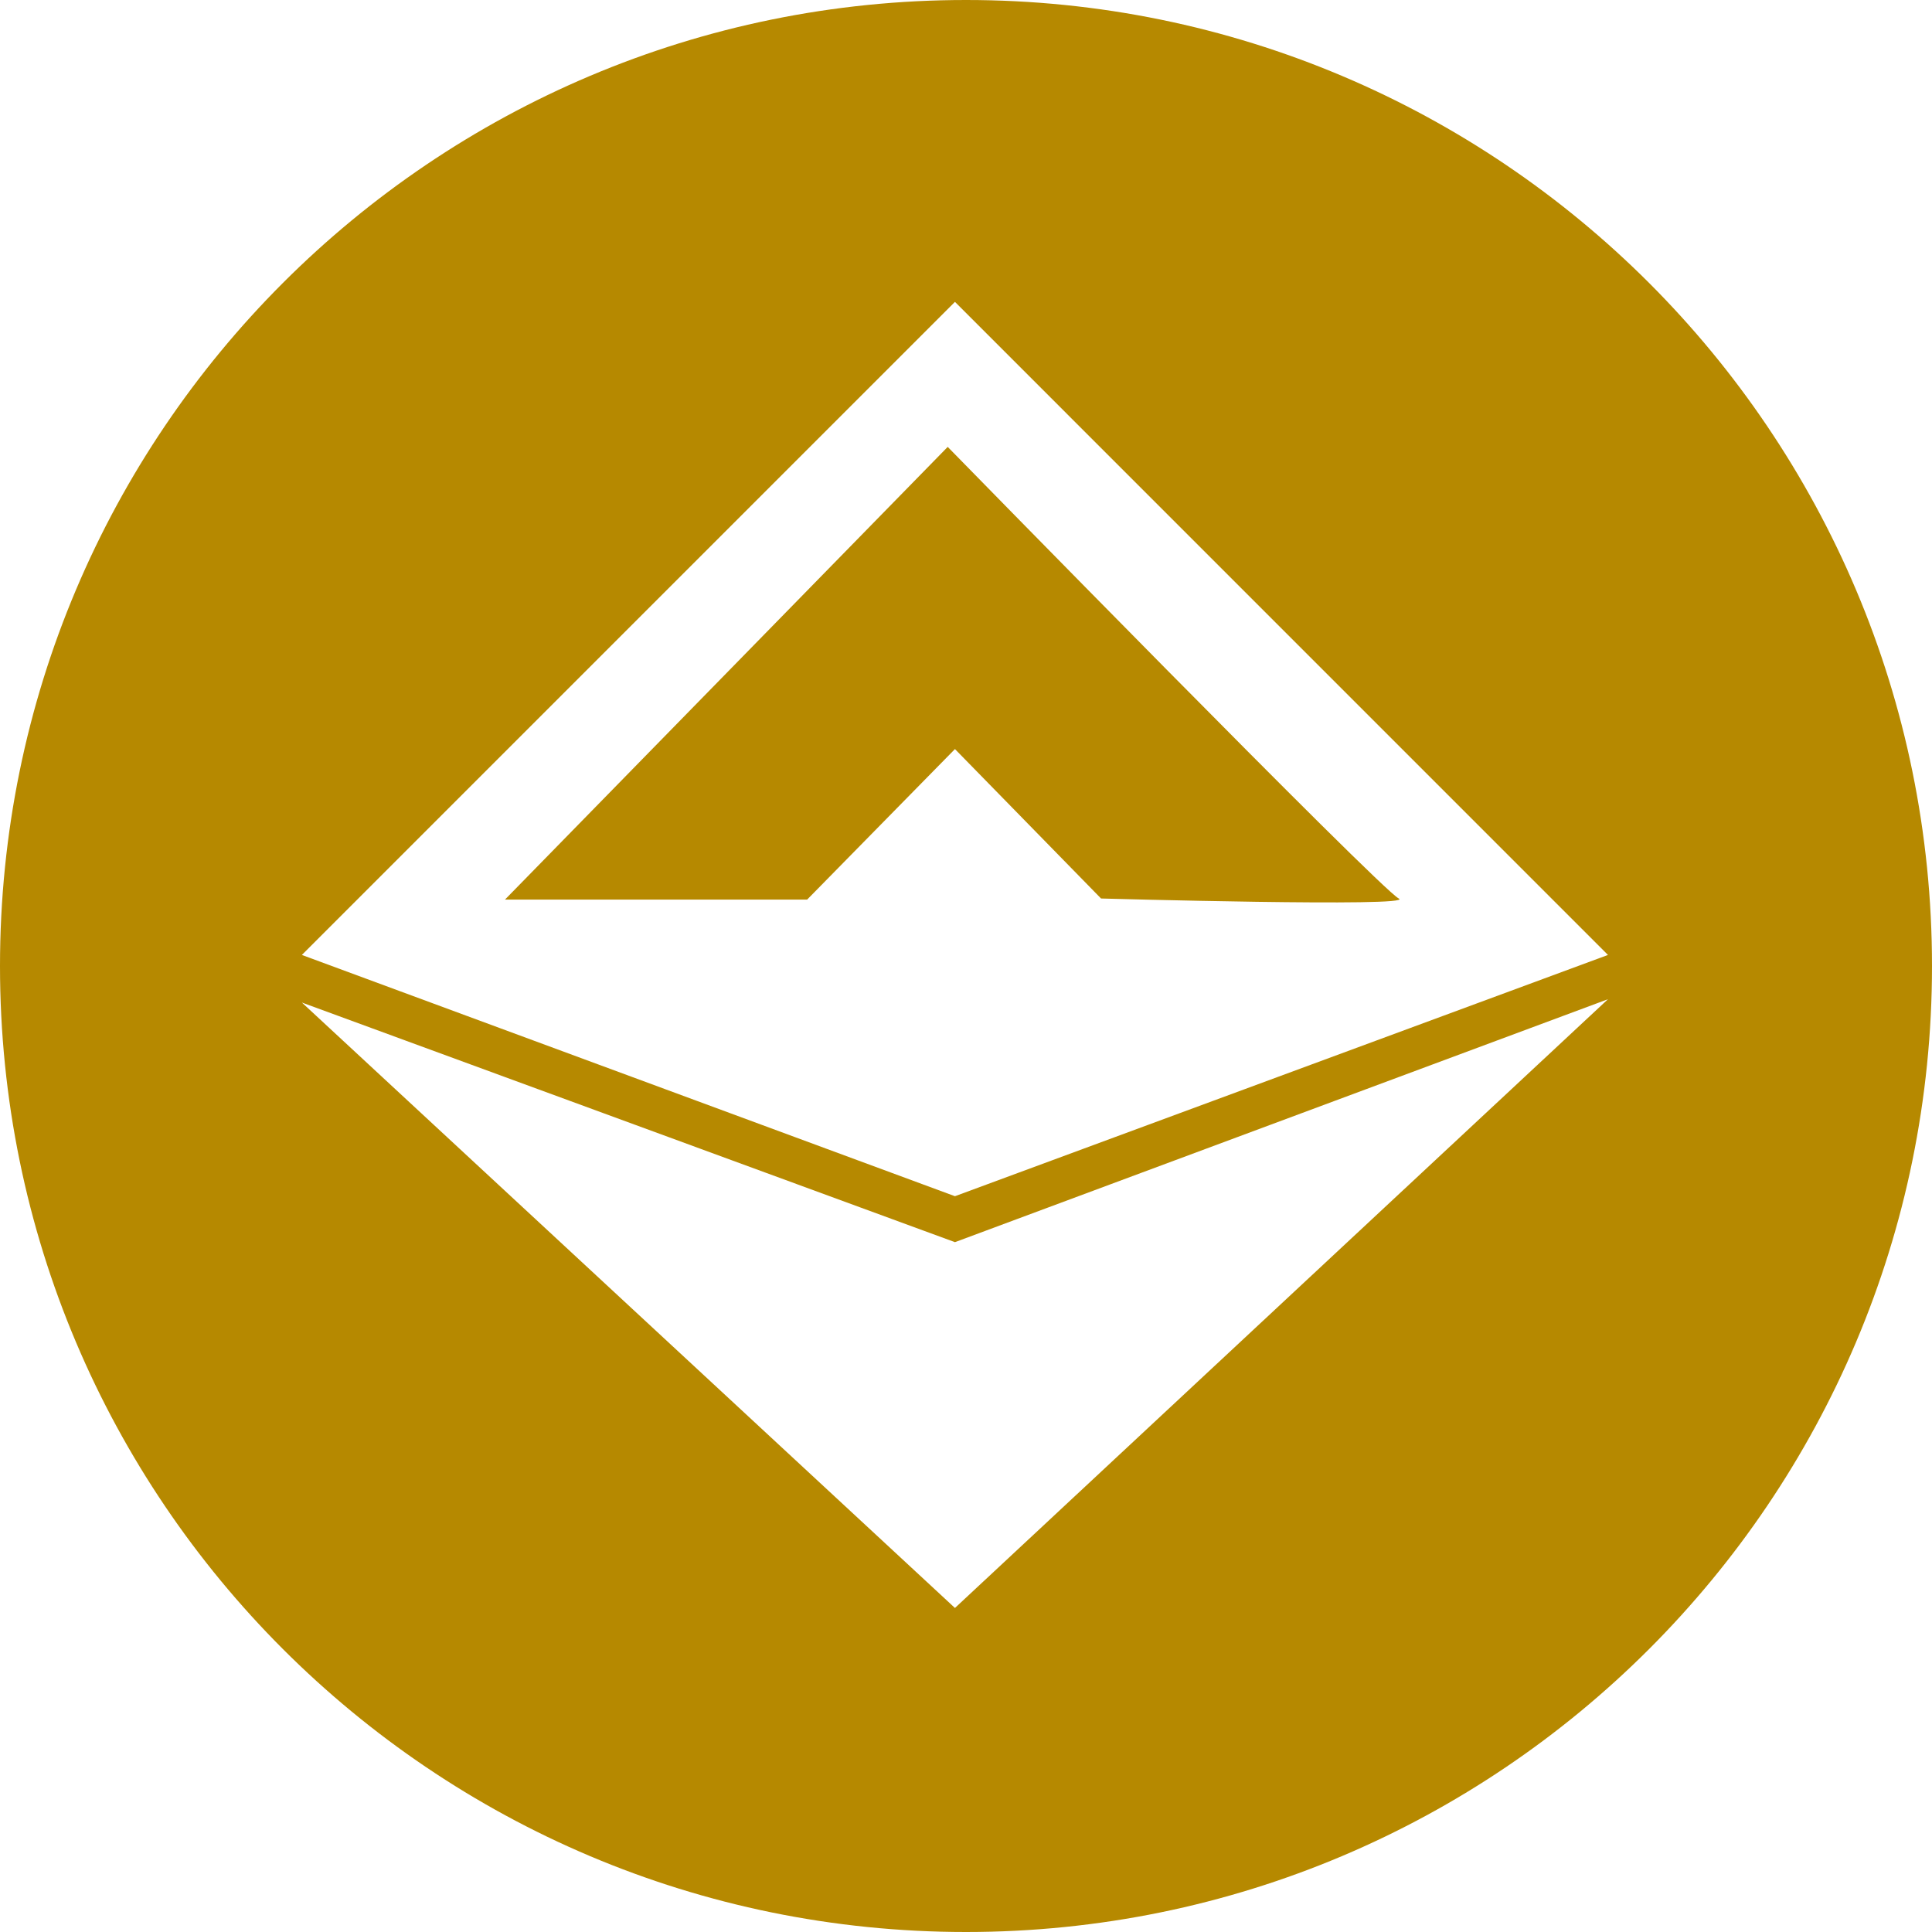 <!-- Generated by IcoMoon.io -->
<svg version="1.1" xmlns="http://www.w3.org/2000/svg" width="32" height="32" viewBox="0 0 32 32">
<title>sai</title>
<path fill="#b68900" d="M16 32c-8.837 0-16-7.163-16-16s7.163-16 16-16 16 7.163 16 16-7.163 16-16 16zM26.633 15.817l-10.816-10.817-10.817 10.817 10.817 3.996 10.816-3.996zM8.364 14.9l7.333-7.498s7.169 7.333 7.471 7.48c0.303 0.146-4.931 0-4.931 0l-2.42-2.475-2.448 2.493h-5.005zM15.817 20.574l-10.817-3.969 10.817 10.028 10.816-10.083-10.816 4.024z"></path>
</svg>
